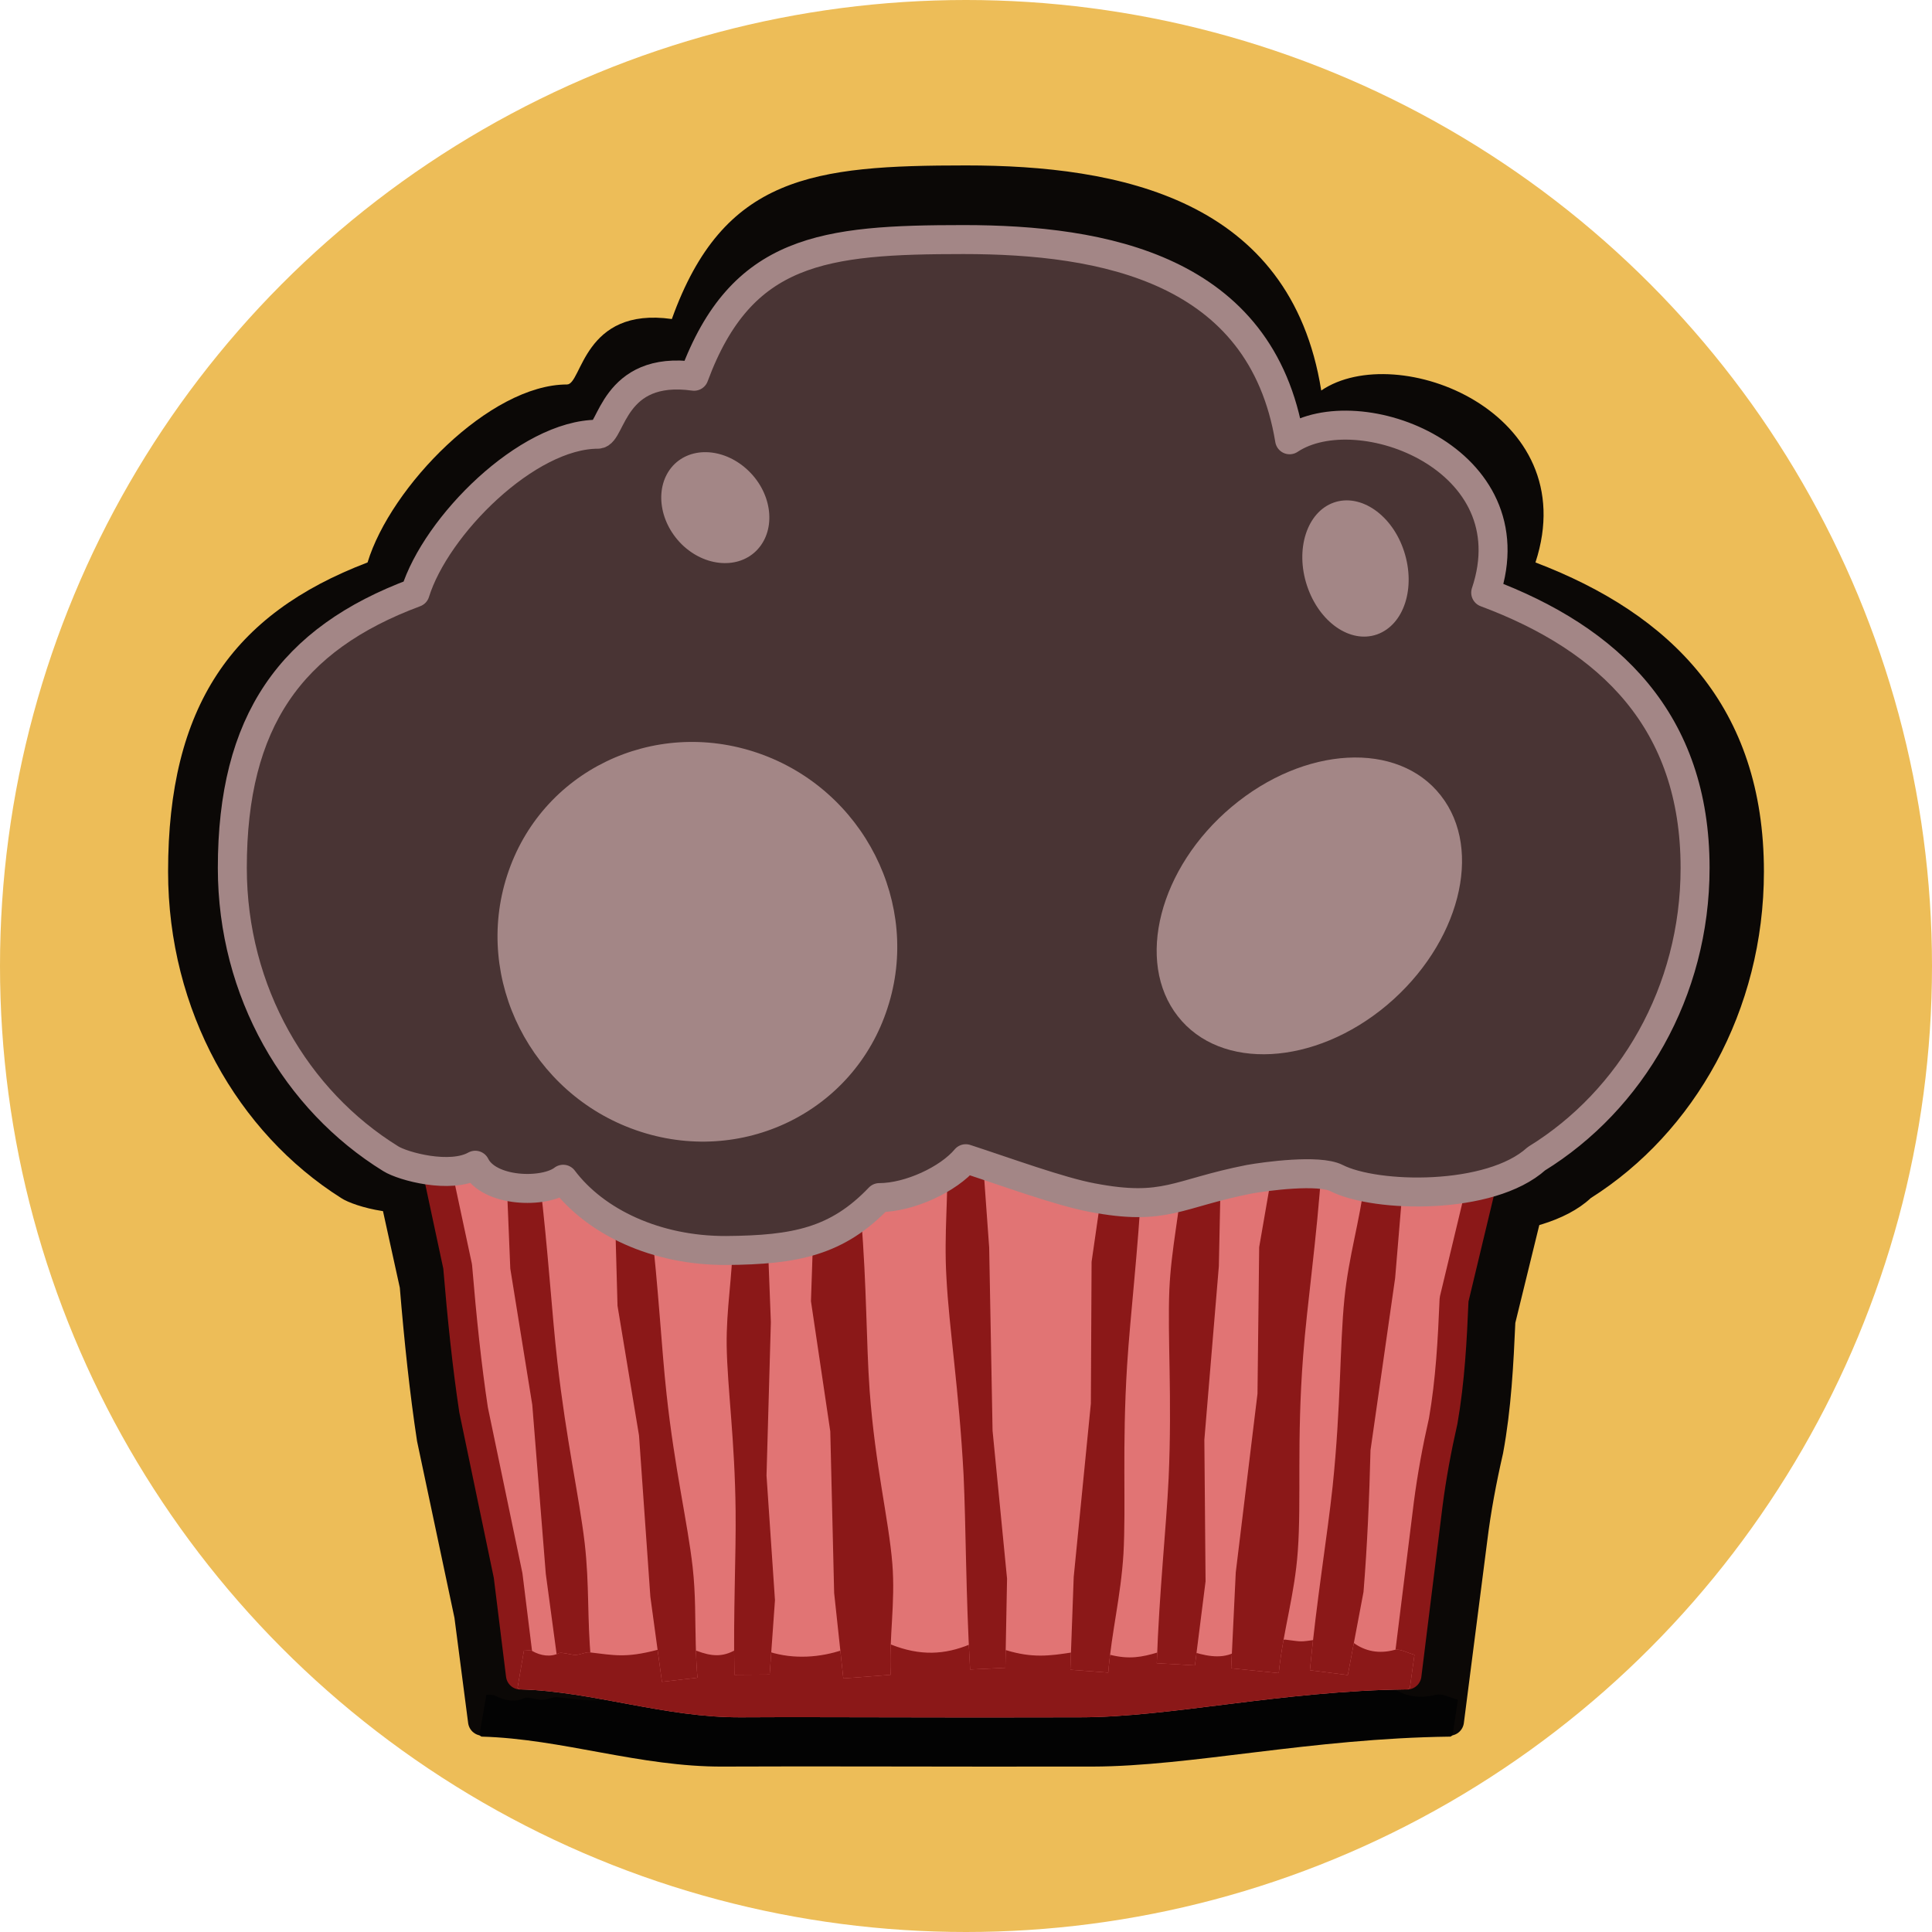 <?xml version="1.0" encoding="UTF-8" standalone="no"?><!DOCTYPE svg PUBLIC "-//W3C//DTD SVG 1.1//EN" "http://www.w3.org/Graphics/SVG/1.1/DTD/svg11.dtd"><svg width="100%" height="100%" viewBox="0 0 8 8" version="1.1" xmlns="http://www.w3.org/2000/svg" xmlns:xlink="http://www.w3.org/1999/xlink" xml:space="preserve" xmlns:serif="http://www.serif.com/" style="fill-rule:evenodd;clip-rule:evenodd;stroke-linecap:round;stroke-linejoin:round;stroke-miterlimit:1.5;"><g><circle cx="4" cy="4" r="4" style="fill:#edbd58;"/><g><g><path d="M1.522,4.445l4.956,-0.049l-0.263,1.073c-0.008,0.179 -0.017,0.358 -0.05,0.537c-0.028,0.122 -0.051,0.244 -0.066,0.366l-0.097,0.755l-4.004,0l-0.057,-0.438l-0.155,-0.732c-0.029,-0.19 -0.052,-0.404 -0.071,-0.634l-0.193,-0.878Z" style="fill:#0b0806;stroke:#0b0806;stroke-width:0.12px;"/><path d="M6.005,7.191c0.004,0 0.01,-0.007 0.01,-0.007l0.022,-0.146c-0.031,-0.008 -0.065,-0.027 -0.092,-0.02c-0.07,0.017 -0.131,0.006 -0.186,-0.033c-0.017,-0.012 -0.116,-0.019 -0.162,-0.013c-0.083,0.01 -0.062,0.01 -0.147,0c-0.056,0.016 -0.176,0.026 -0.208,0.046c-0.061,0.04 -0.131,0.03 -0.2,0.01c-0.034,-0.01 -0.138,-0.008 -0.164,0c-0.073,0.021 -0.13,0.032 -0.218,0.01c-0.03,-0.008 -0.131,-0.016 -0.168,-0.01c-0.105,0.015 -0.182,0.025 -0.3,-0.01c-0.049,0.004 -0.14,-0.035 -0.165,-0.026c-0.113,0.046 -0.224,0.053 -0.357,0c-0.018,-0.007 -0.074,0.033 -0.112,0.026c-0.031,-0.005 -0.085,-0.007 -0.106,0c-0.1,0.032 -0.219,0.042 -0.329,0.007c-0.015,-0.004 -0.051,0.002 -0.074,0.003c-0.026,0.001 -0.071,-0.016 -0.081,-0.01c-0.058,0.032 -0.109,0.027 -0.173,0.003c-0.019,-0.008 -0.142,-0.004 -0.18,-0.003c-0.142,0.035 -0.192,0.022 -0.305,0.01c-0.022,-0.003 -0.048,0.014 -0.075,0.01c-0.017,-0.002 -0.052,-0.012 -0.062,-0.007c-0.04,0.019 -0.085,0.011 -0.123,-0.01c-0.005,-0.003 -0.025,-0.003 -0.036,-0.003l-0.029,0.166c0,0 0.006,0.007 0.01,0.007c0.332,0.009 0.655,0.126 1,0.124c0.396,-0.002 0.863,0.001 1.53,0c0.406,-0.001 0.905,-0.117 1.48,-0.124Z" style="fill:#030303;"/><g><path d="M1.794,4.992c-0.112,0.065 -0.327,0.005 -0.381,-0.031c-0.429,-0.271 -0.717,-0.776 -0.717,-1.352c0,-0.683 0.264,-1.066 0.826,-1.28c0.095,-0.313 0.506,-0.737 0.826,-0.737c0.062,0 0.067,-0.323 0.434,-0.271c0.213,-0.594 0.587,-0.636 1.218,-0.636c0.631,0 1.344,0.136 1.471,0.932c0.313,-0.213 1.091,0.089 0.887,0.712c0.562,0.214 0.946,0.597 0.946,1.28c0,0.576 -0.288,1.081 -0.717,1.352c-0.207,0.194 -0.726,0.183 -0.903,0.09c-0.08,-0.041 -0.321,-0.008 -0.394,0.006c-0.328,0.066 -0.379,0.15 -0.71,0.085c-0.146,-0.028 -0.389,-0.119 -0.57,-0.181c-0.077,0.096 -0.254,0.181 -0.391,0.181c-0.19,0.205 -0.379,0.243 -0.693,0.246c-0.314,0.003 -0.589,-0.132 -0.736,-0.331c-0.084,0.067 -0.335,0.062 -0.396,-0.065Z" style="fill:#0b0806;"/></g></g><g><path d="M1.719,4.421l4.543,-0.045l-0.241,1.005c-0.007,0.168 -0.016,0.336 -0.045,0.503c-0.026,0.114 -0.047,0.228 -0.062,0.343l-0.088,0.709l-3.671,0l-0.051,-0.412l-0.143,-0.686c-0.027,-0.178 -0.048,-0.378 -0.066,-0.594l-0.176,-0.823Z" style="fill:#e57676;fill-opacity:0.98;stroke:#8b1818;stroke-width:0.12px;"/><path d="M2.236,4.896l-0.137,0.016l0.014,0.341l0.091,0.564l0.056,0.7l0.05,0.371l0.137,-0.017c-0.016,-0.166 -0.006,-0.31 -0.026,-0.482c-0.023,-0.194 -0.076,-0.423 -0.113,-0.75c-0.023,-0.201 -0.038,-0.459 -0.072,-0.743Z" style="fill:#e57676;"/><path d="M2.236,4.896l-0.137,0.016l0.014,0.341l0.091,0.564l0.056,0.7l0.05,0.371l0.137,-0.017c-0.016,-0.166 -0.006,-0.31 -0.026,-0.482c-0.023,-0.194 -0.076,-0.423 -0.113,-0.75c-0.023,-0.201 -0.038,-0.459 -0.072,-0.743Z" style="fill:#8b1818;"/><path d="M5.829,6.995c0.003,0 0.009,-0.006 0.009,-0.006l0.019,-0.137c-0.028,-0.007 -0.059,-0.026 -0.083,-0.02c-0.064,0.017 -0.121,0.006 -0.17,-0.03c-0.017,-0.012 -0.107,-0.018 -0.149,-0.013c-0.076,0.01 -0.057,0.01 -0.135,0c-0.051,0.016 -0.162,0.025 -0.192,0.044c-0.055,0.037 -0.119,0.028 -0.182,0.009c-0.031,-0.009 -0.126,-0.007 -0.151,0c-0.067,0.02 -0.119,0.03 -0.199,0.01c-0.027,-0.008 -0.121,-0.015 -0.155,-0.01c-0.096,0.015 -0.167,0.024 -0.275,-0.009c-0.045,0.004 -0.128,-0.034 -0.15,-0.024c-0.104,0.043 -0.206,0.049 -0.328,0c-0.016,-0.006 -0.068,0.03 -0.103,0.024c-0.028,-0.004 -0.077,-0.007 -0.096,-0.001c-0.092,0.031 -0.201,0.04 -0.303,0.008c-0.013,-0.004 -0.045,0.002 -0.068,0.002c-0.023,0.001 -0.065,-0.014 -0.073,-0.01c-0.054,0.031 -0.101,0.026 -0.159,0.004c-0.017,-0.007 -0.13,-0.005 -0.165,-0.004c-0.131,0.034 -0.177,0.022 -0.28,0.01c-0.019,-0.002 -0.043,0.014 -0.068,0.01c-0.015,-0.002 -0.048,-0.011 -0.058,-0.007c-0.035,0.018 -0.077,0.011 -0.112,-0.009c-0.005,-0.003 -0.023,-0.003 -0.033,-0.004l-0.027,0.157c0,0 0.005,0.006 0.009,0.006c0.305,0.009 0.601,0.118 0.918,0.116c0.362,-0.002 0.791,0.002 1.402,0c0.373,0 0.829,-0.109 1.357,-0.116Z" style="fill:#e57676;"/><path d="M5.829,6.995c0.003,0 0.009,-0.006 0.009,-0.006l0.019,-0.137c-0.028,-0.007 -0.059,-0.026 -0.083,-0.02c-0.064,0.017 -0.121,0.006 -0.17,-0.03c-0.017,-0.012 -0.107,-0.018 -0.149,-0.013c-0.076,0.01 -0.057,0.01 -0.135,0c-0.051,0.016 -0.162,0.025 -0.192,0.044c-0.055,0.037 -0.119,0.028 -0.182,0.009c-0.031,-0.009 -0.126,-0.007 -0.151,0c-0.067,0.02 -0.119,0.03 -0.199,0.01c-0.027,-0.008 -0.121,-0.015 -0.155,-0.01c-0.096,0.015 -0.167,0.024 -0.275,-0.009c-0.045,0.004 -0.128,-0.034 -0.15,-0.024c-0.104,0.043 -0.206,0.049 -0.328,0c-0.016,-0.006 -0.068,0.03 -0.103,0.024c-0.028,-0.004 -0.077,-0.007 -0.096,-0.001c-0.092,0.031 -0.201,0.04 -0.303,0.008c-0.013,-0.004 -0.045,0.002 -0.068,0.002c-0.023,0.001 -0.065,-0.014 -0.073,-0.01c-0.054,0.031 -0.101,0.026 -0.159,0.004c-0.017,-0.007 -0.13,-0.005 -0.165,-0.004c-0.131,0.034 -0.177,0.022 -0.28,0.01c-0.019,-0.002 -0.043,0.014 -0.068,0.01c-0.015,-0.002 -0.048,-0.011 -0.058,-0.007c-0.035,0.018 -0.077,0.011 -0.112,-0.009c-0.005,-0.003 -0.023,-0.003 -0.033,-0.004l-0.027,0.157c0,0 0.005,0.006 0.009,0.006c0.305,0.009 0.601,0.118 0.918,0.116c0.362,-0.002 0.791,0.002 1.402,0c0.373,0 0.829,-0.109 1.357,-0.116Z" style="fill:#8b1818;"/><path d="M5.473,4.826l-0.197,-0.02l-0.062,0.358l-0.007,0.607l-0.09,0.74l-0.019,0.397l0.197,0.02c0.018,-0.176 0.066,-0.322 0.079,-0.506c0.015,-0.207 -0.005,-0.459 0.022,-0.807c0.016,-0.214 0.057,-0.485 0.077,-0.789Z" style="fill:#e57676;"/><path d="M5.473,4.826l-0.197,-0.02l-0.062,0.358l-0.007,0.607l-0.09,0.74l-0.019,0.397l0.197,0.02c0.018,-0.176 0.066,-0.322 0.079,-0.506c0.015,-0.207 -0.005,-0.459 0.022,-0.807c0.016,-0.214 0.057,-0.485 0.077,-0.789Z" style="fill:#8b1818;"/><path d="M3.566,5.047l-0.197,0.015l-0.011,0.326l0.08,0.539l0.016,0.669l0.038,0.354l0.196,-0.015c-0.007,-0.158 0.02,-0.296 0.007,-0.46c-0.015,-0.185 -0.071,-0.404 -0.094,-0.717c-0.014,-0.193 -0.012,-0.438 -0.035,-0.711Z" style="fill:#e57676;"/><path d="M3.566,5.047l-0.197,0.015l-0.011,0.326l0.08,0.539l0.016,0.669l0.038,0.354l0.196,-0.015c-0.007,-0.158 0.02,-0.296 0.007,-0.46c-0.015,-0.185 -0.071,-0.404 -0.094,-0.717c-0.014,-0.193 -0.012,-0.438 -0.035,-0.711Z" style="fill:#8b1818;"/><path d="M4.728,4.89l-0.158,-0.012l-0.05,0.347l-0.003,0.587l-0.071,0.718l-0.014,0.384l0.157,0.012c0.014,-0.171 0.052,-0.314 0.063,-0.492c0.011,-0.2 -0.006,-0.442 0.015,-0.779c0.013,-0.207 0.045,-0.47 0.061,-0.765Z" style="fill:#e57676;"/><path d="M4.728,4.89l-0.158,-0.012l-0.05,0.347l-0.003,0.587l-0.071,0.718l-0.014,0.384l0.157,0.012c0.014,-0.171 0.052,-0.314 0.063,-0.492c0.011,-0.2 -0.006,-0.442 0.015,-0.779c0.013,-0.207 0.045,-0.47 0.061,-0.765Z" style="fill:#8b1818;"/><path d="M5.424,6.916l0.157,0.02l0.065,-0.344c0.016,-0.196 0.024,-0.391 0.029,-0.587l0.102,-0.713l0.032,-0.383l-0.158,-0.019c-0.021,0.169 -0.066,0.31 -0.084,0.487c-0.02,0.2 -0.014,0.442 -0.049,0.779c-0.022,0.206 -0.066,0.467 -0.094,0.76Z" style="fill:#e57676;"/><path d="M5.424,6.916l0.157,0.02l0.065,-0.344c0.016,-0.196 0.024,-0.391 0.029,-0.587l0.102,-0.713l0.032,-0.383l-0.158,-0.019c-0.021,0.169 -0.066,0.31 -0.084,0.487c-0.02,0.2 -0.014,0.442 -0.049,0.779c-0.022,0.206 -0.066,0.467 -0.094,0.76Z" style="fill:#8b1818;"/><path d="M4.79,6.887l0.158,0.009l0.044,-0.348l-0.005,-0.586l0.06,-0.719l0.008,-0.384l-0.158,-0.009c-0.011,0.17 -0.047,0.314 -0.055,0.491c-0.008,0.201 0.012,0.442 -0.003,0.781c-0.01,0.207 -0.039,0.471 -0.049,0.765Z" style="fill:#e57676;"/><path d="M4.79,6.887l0.158,0.009l0.044,-0.348l-0.005,-0.586l0.06,-0.719l0.008,-0.384l-0.158,-0.009c-0.011,0.17 -0.047,0.314 -0.055,0.491c-0.008,0.201 0.012,0.442 -0.003,0.781c-0.01,0.207 -0.039,0.471 -0.049,0.765Z" style="fill:#8b1818;"/><path d="M2.695,5.064l-0.147,0.017l0.009,0.326l0.089,0.537l0.047,0.668l0.048,0.352l0.147,-0.017c-0.004,-0.047 -0.006,-0.093 -0.007,-0.138c-0.003,-0.105 0,-0.206 -0.013,-0.321c-0.021,-0.185 -0.074,-0.403 -0.108,-0.716c-0.021,-0.191 -0.033,-0.437 -0.065,-0.708Z" style="fill:#e57676;"/><path d="M2.695,5.064l-0.147,0.017l0.009,0.326l0.089,0.537l0.047,0.668l0.048,0.352l0.147,-0.017c-0.004,-0.047 -0.006,-0.093 -0.007,-0.138c-0.003,-0.105 0,-0.206 -0.013,-0.321c-0.021,-0.185 -0.074,-0.403 -0.108,-0.716c-0.021,-0.191 -0.033,-0.437 -0.065,-0.708Z" style="fill:#8b1818;"/><path d="M4.017,6.913l0.146,-0.007l0.007,-0.369l-0.06,-0.613l-0.014,-0.758l-0.029,-0.402l-0.145,0.007c0.006,0.18 -0.014,0.334 -0.003,0.52c0.011,0.211 0.052,0.461 0.071,0.817c0.01,0.217 0.009,0.496 0.027,0.805Z" style="fill:#e57676;"/><path d="M4.017,6.913l0.146,-0.007l0.007,-0.369l-0.06,-0.613l-0.014,-0.758l-0.029,-0.402l-0.145,0.007c0.006,0.18 -0.014,0.334 -0.003,0.52c0.011,0.211 0.052,0.461 0.071,0.817c0.01,0.217 0.009,0.496 0.027,0.805Z" style="fill:#8b1818;"/><path d="M3.041,6.935l0.146,-0.001l0.022,-0.308l-0.035,-0.516l0.018,-0.635l-0.013,-0.338l-0.145,0.001c-0.001,0.15 -0.027,0.279 -0.025,0.435c0.003,0.177 0.034,0.389 0.037,0.686c0.002,0.183 -0.01,0.417 -0.005,0.676Z" style="fill:#e57676;"/><path d="M3.041,6.935l0.146,-0.001l0.022,-0.308l-0.035,-0.516l0.018,-0.635l-0.013,-0.338l-0.145,0.001c-0.001,0.15 -0.027,0.279 -0.025,0.435c0.003,0.177 0.034,0.389 0.037,0.686c0.002,0.183 -0.01,0.417 -0.005,0.676Z" style="fill:#8b1818;"/><g><path d="M1.968,4.825c-0.103,0.058 -0.299,0.005 -0.35,-0.027c-0.392,-0.242 -0.656,-0.691 -0.656,-1.204c0,-0.607 0.241,-0.948 0.757,-1.14c0.086,-0.277 0.464,-0.656 0.757,-0.656c0.057,0 0.061,-0.287 0.398,-0.24c0.196,-0.529 0.538,-0.566 1.116,-0.566c0.579,0 1.233,0.12 1.35,0.829c0.285,-0.19 0.998,0.079 0.812,0.633c0.515,0.192 0.867,0.533 0.867,1.14c0,0.513 -0.264,0.962 -0.657,1.204c-0.191,0.173 -0.665,0.163 -0.828,0.08c-0.073,-0.037 -0.294,-0.007 -0.361,0.005c-0.301,0.059 -0.347,0.134 -0.651,0.076c-0.134,-0.025 -0.357,-0.107 -0.523,-0.161c-0.071,0.085 -0.233,0.161 -0.358,0.161c-0.174,0.182 -0.347,0.217 -0.635,0.219c-0.288,0.001 -0.54,-0.117 -0.674,-0.295c-0.077,0.06 -0.308,0.055 -0.364,-0.058Z" style="fill:#493434;stroke:#a38686;stroke-width:0.12px;"/></g><path d="M3.141,3.119c0.435,0.151 0.675,0.625 0.534,1.055c-0.139,0.431 -0.605,0.658 -1.041,0.506c-0.434,-0.151 -0.674,-0.624 -0.534,-1.055c0.139,-0.431 0.605,-0.657 1.041,-0.506Z" style="fill:#a38686;"/><path d="M5.1,3.341c0.301,-0.253 0.689,-0.274 0.866,-0.047c0.178,0.226 0.077,0.615 -0.223,0.868c-0.3,0.252 -0.689,0.273 -0.866,0.046c-0.177,-0.226 -0.077,-0.615 0.223,-0.867Z" style="fill:#a38686;"/><path d="M5.523,2.081c0.111,-0.039 0.242,0.051 0.291,0.202c0.049,0.151 0,0.304 -0.112,0.344c-0.111,0.039 -0.24,-0.051 -0.29,-0.202c-0.05,-0.151 0,-0.305 0.111,-0.344Z" style="fill:#a38686;"/><path d="M2.823,2.254c-0.097,-0.096 -0.113,-0.241 -0.037,-0.325c0.077,-0.084 0.218,-0.073 0.315,0.022c0.097,0.095 0.113,0.24 0.036,0.324c-0.076,0.083 -0.217,0.074 -0.314,-0.021Z" style="fill:#a38686;"/></g></g></g></svg>